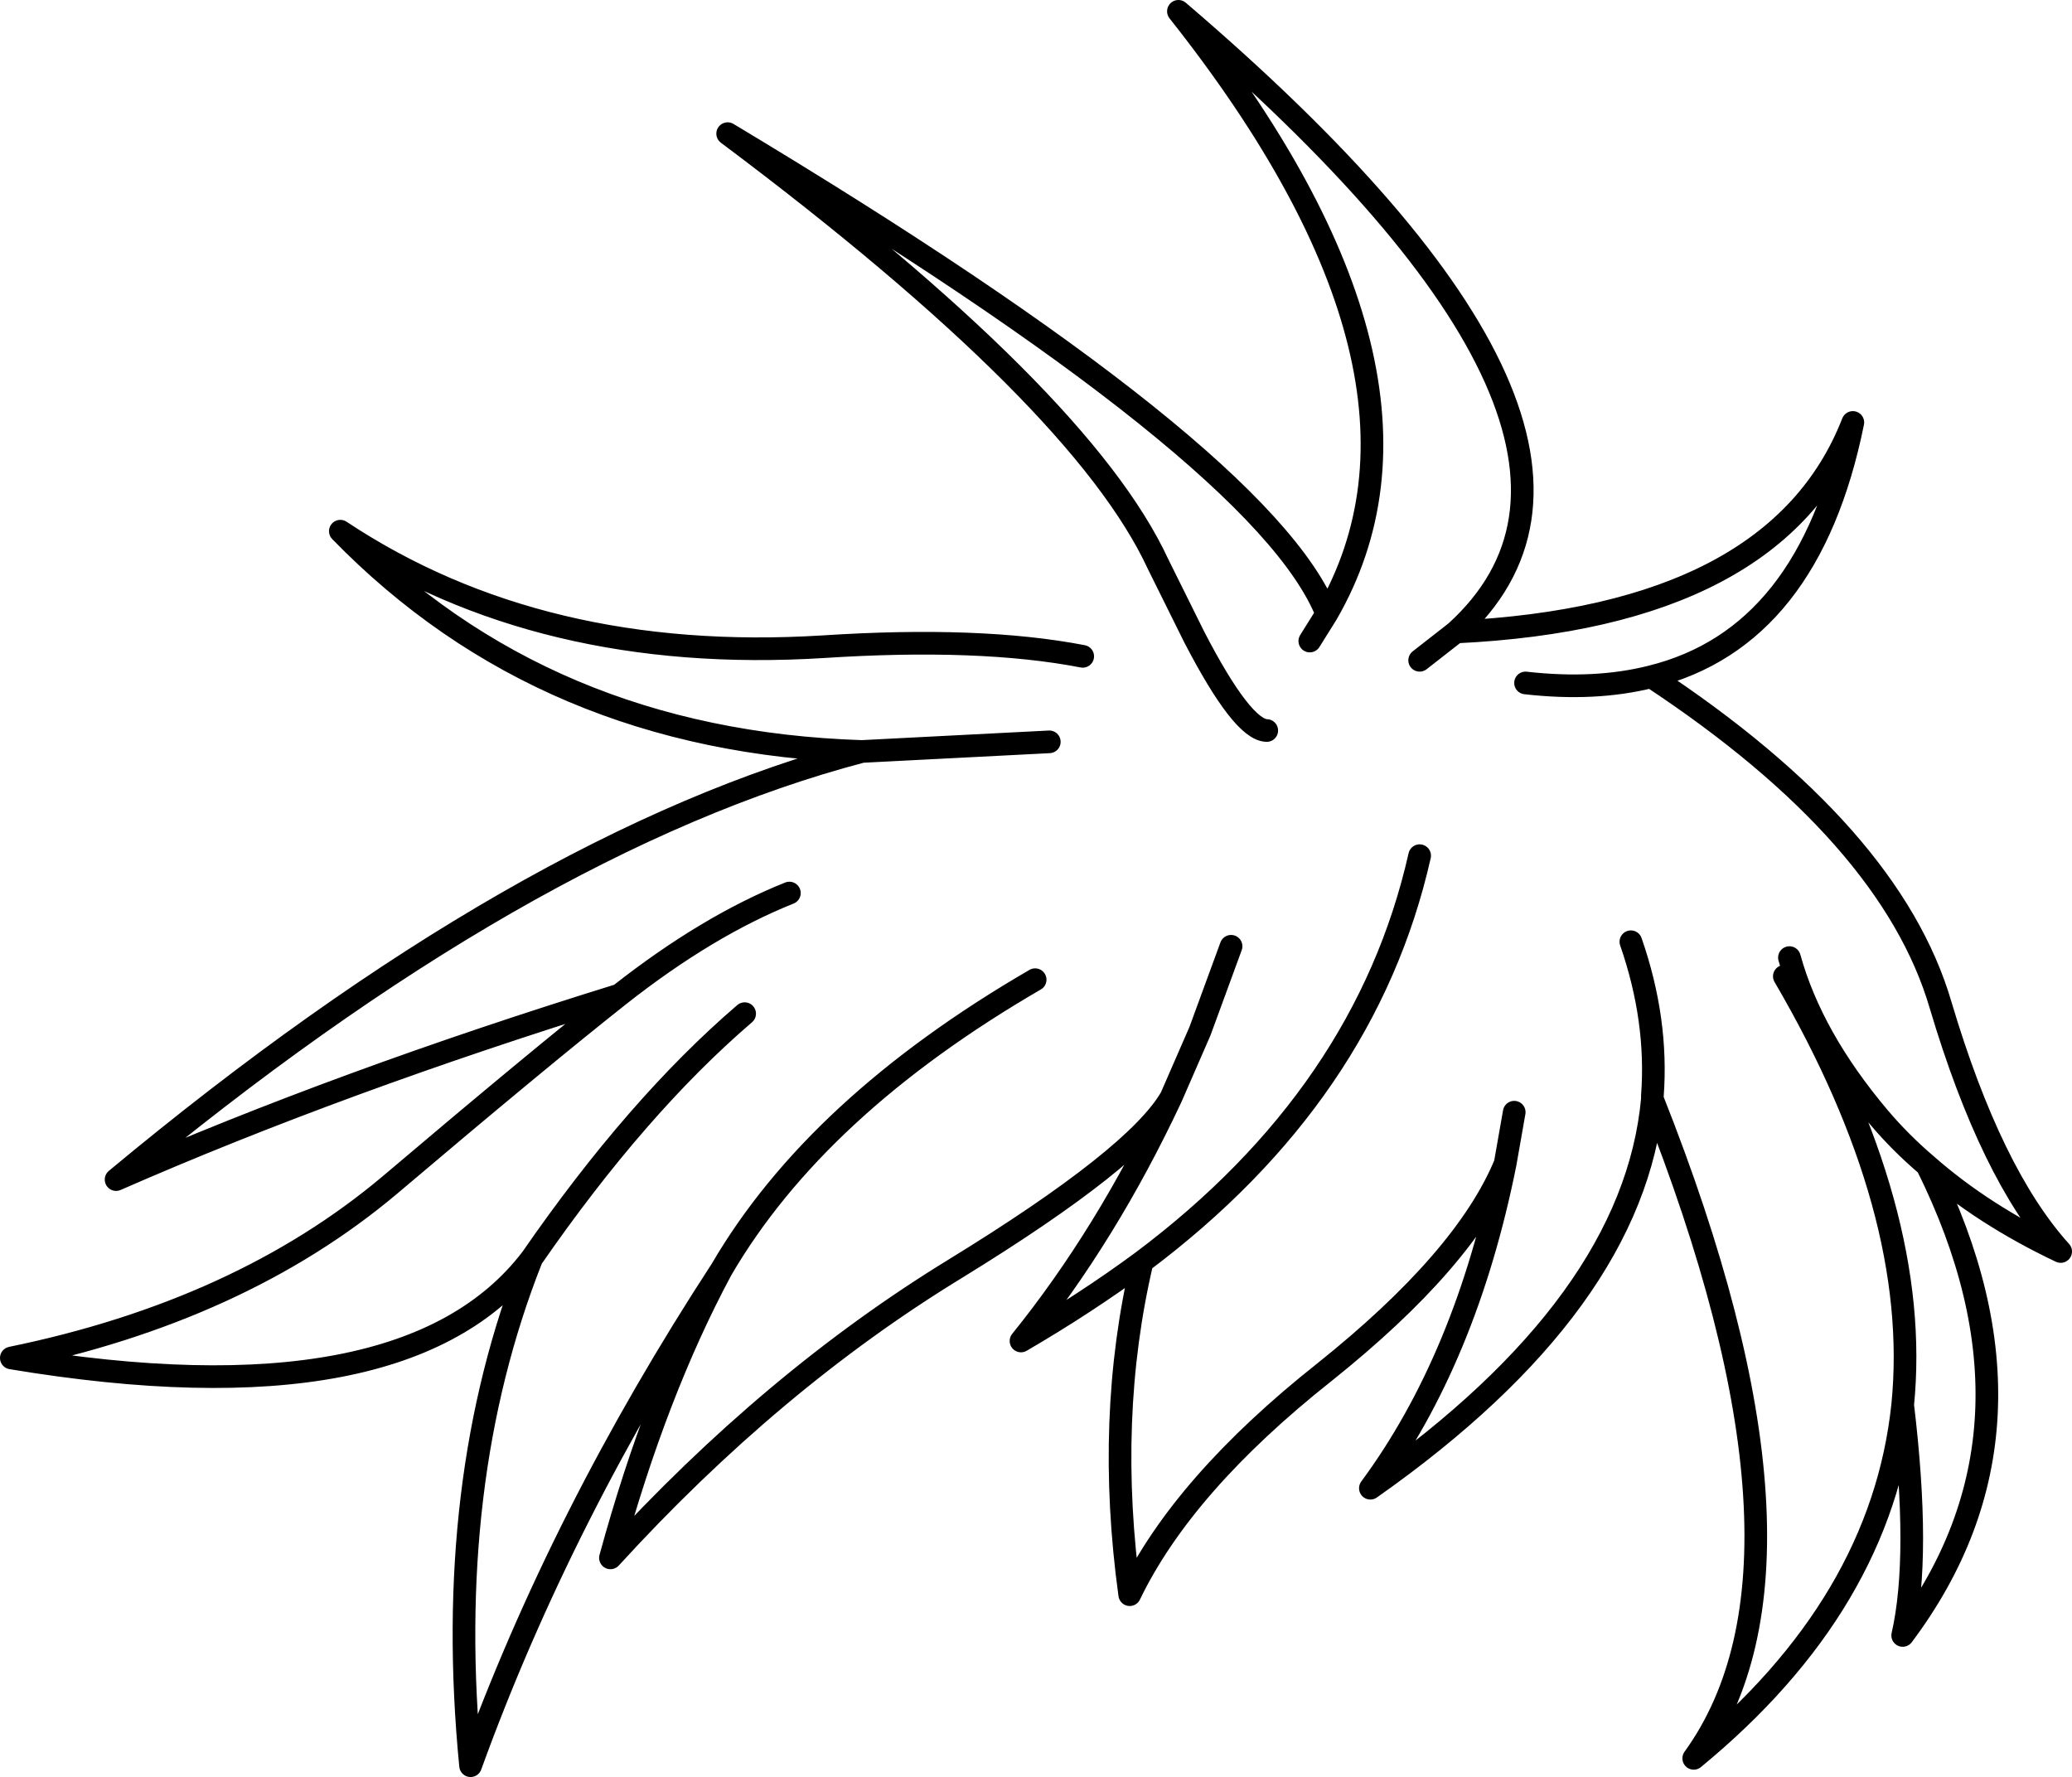 <?xml version="1.0" encoding="UTF-8" standalone="no"?>
<svg xmlns:xlink="http://www.w3.org/1999/xlink" height="156.9px" width="182.95px" xmlns="http://www.w3.org/2000/svg">
  <g transform="matrix(1.0, 0.0, 0.0, 1.0, 91.5, 78.45)">
    <path d="M24.15 -21.85 L25.65 -24.25 Q20.1 -38.25 -27.25 -66.65 4.0 -43.25 10.75 -28.65 L13.95 -22.2 Q18.2 -14.0 20.35 -13.95 M33.85 -20.15 L37.05 -22.65 Q56.25 -40.1 12.55 -77.45 37.9 -45.45 25.65 -24.25 M66.5 6.1 Q68.45 13.15 74.4 20.2 76.3 22.45 78.65 24.45 83.6 28.8 90.45 32.05 84.3 25.25 79.85 10.3 75.45 -4.75 54.3 -18.7 49.35 -17.45 43.2 -18.15 M37.05 -22.65 Q65.4 -24.0 72.1 -41.15 68.25 -22.15 54.3 -18.7 M33.85 -2.9 Q29.1 18.15 9.35 32.95 6.1 46.75 8.25 62.35 12.95 52.6 25.45 42.7 37.9 32.75 41.4 24.3 L42.2 19.75 M52.5 4.7 Q54.9 11.6 54.4 18.3 L54.4 18.6 Q70.6 59.45 58.05 76.8 74.65 63.15 76.5 45.6 78.2 28.55 66.05 7.75 M-0.1 8.05 Q-19.4 19.25 -27.8 33.65 -33.6 44.45 -37.6 59.1 -23.3 43.45 -7.2 33.6 8.85 23.75 11.9 18.45 L14.45 12.6 17.2 5.1 M54.4 18.6 Q52.75 36.6 29.5 52.95 37.95 41.5 41.4 24.3 M78.65 24.45 Q90.2 47.7 76.5 65.95 78.1 58.95 76.5 45.6 M-27.8 33.65 Q-41.95 55.35 -49.95 77.45 -52.4 52.45 -44.55 32.65 -55.65 47.25 -90.5 41.45 -70.3 37.3 -57.1 26.2 -43.95 15.05 -36.8 9.4 -61.5 17.05 -81.25 25.7 -45.25 -4.25 -15.4 -12.1 -43.4 -13.0 -61.45 -31.55 -43.75 -19.8 -18.8 -21.35 -4.95 -22.25 4.1 -20.5 M-36.8 9.4 Q-29.05 3.3 -21.8 0.4 M-44.55 32.65 Q-35.25 19.2 -25.75 11.05 M-15.4 -12.1 L1.15 -12.95 M9.35 32.95 Q4.4 36.6 -1.35 39.95 6.2 30.6 11.9 18.45" fill="none" stroke="#000000" stroke-linecap="round" stroke-linejoin="round" stroke-width="2.0"/>
  </g>
</svg>
